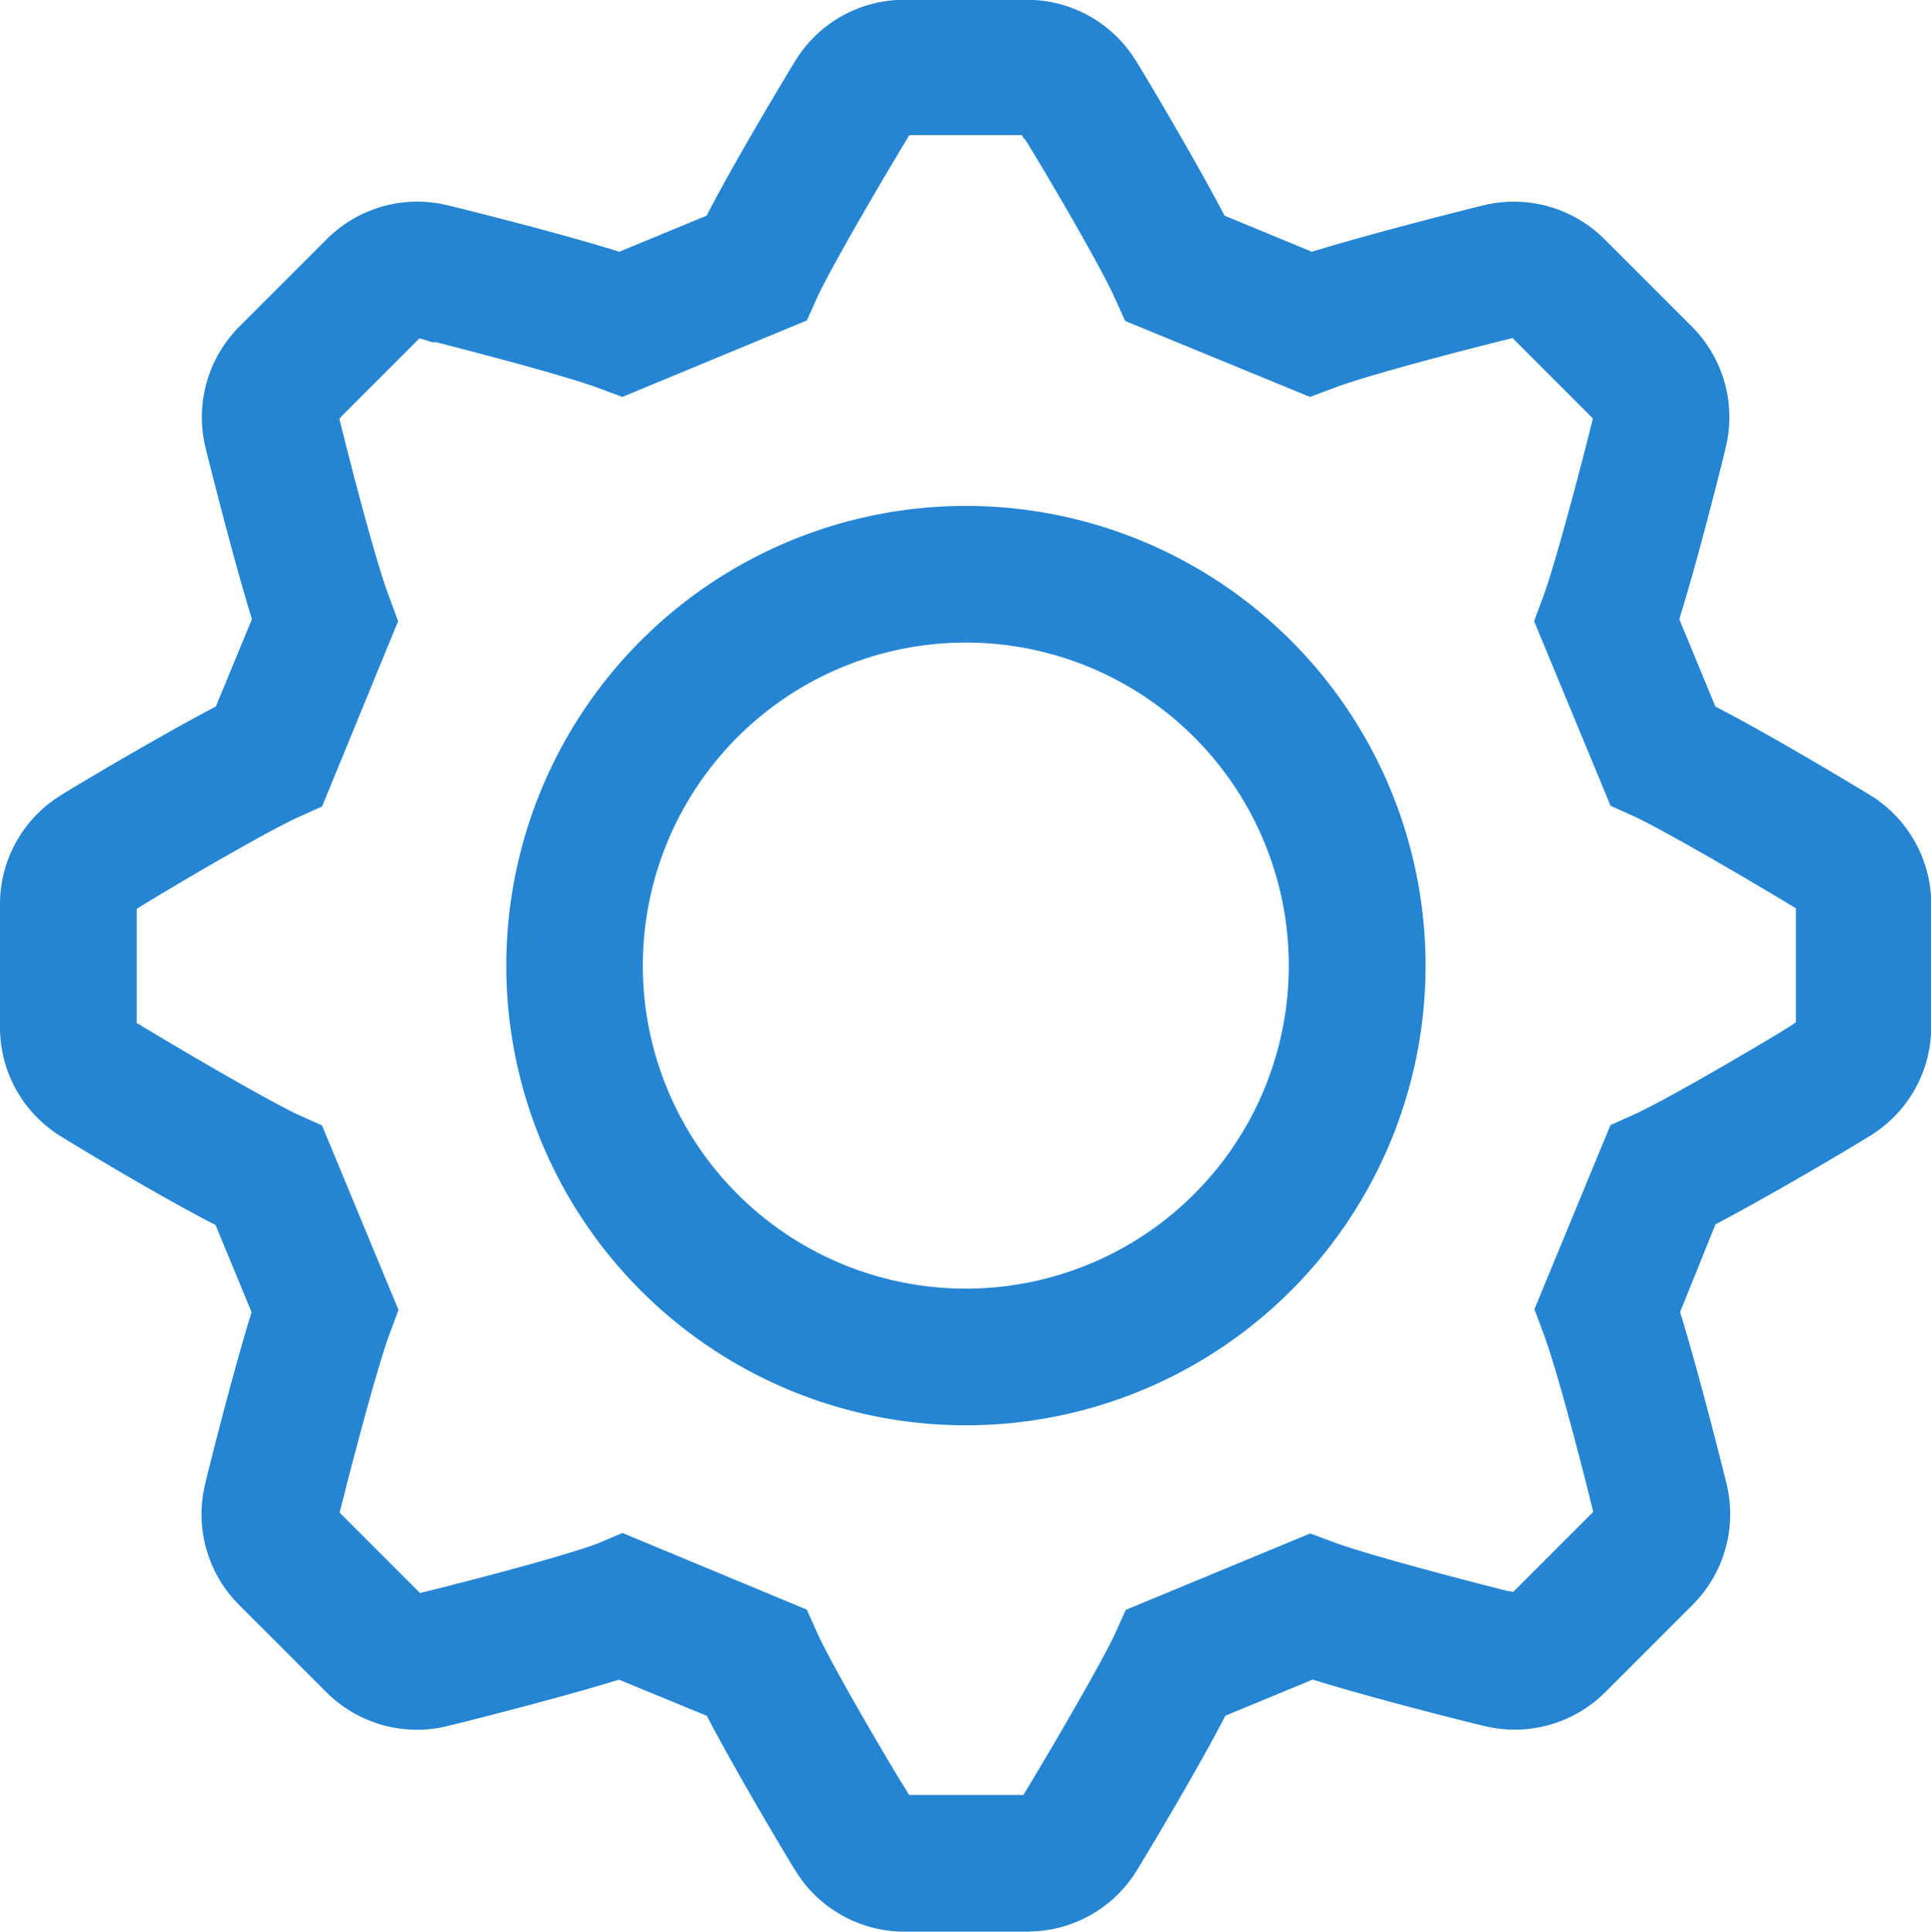 <svg xmlns="http://www.w3.org/2000/svg" width="18.3" height="18.304" viewBox="0 0 18.3 18.304">
  <path id="settings" d="M9.587,18.024H8.42a1.062,1.062,0,0,1-.9-.5c-.085-.133-.6-1-.864-1.513l-.933-.384c-.569.18-1.594.436-1.682.457a1.066,1.066,0,0,1-.992-.285l-.827-.827a1.064,1.064,0,0,1-.285-.992c.036-.155.281-1.133.457-1.682l-.384-.929C1.471,11.1.571,10.552.5,10.507a1.062,1.062,0,0,1-.5-.9V8.437a1.062,1.062,0,0,1,.5-.9c.133-.085,1-.6,1.513-.864l.384-.929c-.18-.569-.436-1.594-.457-1.682a1.066,1.066,0,0,1,.285-.992l.827-.827a1.064,1.064,0,0,1,.992-.285c.155.036,1.133.281,1.682.457l.929-.384c.274-.54.819-1.441.864-1.513a1.062,1.062,0,0,1,.9-.5H9.583a1.062,1.062,0,0,1,.9.5c.085.133.6,1,.864,1.513l.929.384c.569-.18,1.594-.436,1.682-.457a1.066,1.066,0,0,1,.992.285l.827.827a1.064,1.064,0,0,1,.285.992c-.036.155-.281,1.133-.457,1.682l.384.929c.54.274,1.441.819,1.513.864a1.062,1.062,0,0,1,.5.9V9.6a1.062,1.062,0,0,1-.5.9c-.133.085-1,.6-1.513.864l-.376.933c.18.569.436,1.594.457,1.682a1.066,1.066,0,0,1-.285.992l-.827.827a1.066,1.066,0,0,1-.992.285c-.155-.036-1.133-.281-1.682-.457l-.929.384c-.274.54-.819,1.441-.864,1.513a1.062,1.062,0,0,1-.9.5ZM5.75,14.559l1.633.679.081.18c.166.36.764,1.372.9,1.579a.068.068,0,0,0,.059.032H9.591A.068.068,0,0,0,9.65,17c.106-.169.72-1.2.9-1.579l.081-.18,1.639-.679.18.067c.373.137,1.509.429,1.748.486a.061.061,0,0,0,.063-.018l.827-.827a.063.063,0,0,0,.018-.063c-.045-.193-.337-1.354-.486-1.748l-.067-.18.675-1.635.18-.081c.36-.166,1.372-.764,1.579-.9A.068.068,0,0,0,17.02,9.6V8.433a.068.068,0,0,0-.032-.059h0c-.169-.106-1.2-.72-1.579-.9l-.18-.081L14.55,5.753l.067-.18c.137-.373.429-1.509.486-1.748a.068.068,0,0,0-.018-.063l-.827-.827a.063.063,0,0,0-.063-.018c-.193.045-1.351.337-1.748.486l-.18.067-1.642-.675-.081-.18c-.166-.36-.764-1.372-.9-1.579A.068.068,0,0,0,9.583,1H8.424a.068.068,0,0,0-.059.032c-.106.169-.72,1.2-.9,1.579l-.081.18-1.639.679-.18-.067c-.373-.137-1.509-.429-1.748-.486a.061.061,0,0,0-.063.018l-.827.827a.063.063,0,0,0-.018.063c.045.193.337,1.354.486,1.748l.067.18L2.786,7.4l-.18.081c-.36.166-1.372.764-1.579.9a.068.068,0,0,0-.032.059V9.607a.068.068,0,0,0,.032.059c.169.106,1.2.72,1.579.9l.18.081.679,1.639-.067.18c-.137.373-.429,1.509-.486,1.748a.068.068,0,0,0,.018.063l.827.827a.063.063,0,0,0,.063.018c.193-.045,1.351-.337,1.748-.486ZM9,13.226A4.206,4.206,0,1,1,13.21,9.02,4.206,4.206,0,0,1,9,13.226ZM9,5.809A3.211,3.211,0,1,0,12.214,9.02,3.211,3.211,0,0,0,9,5.809Z" transform="translate(0.15 0.13)" fill="#2585d3" stroke="#2585d3" stroke-width="0.3"/>
</svg>
